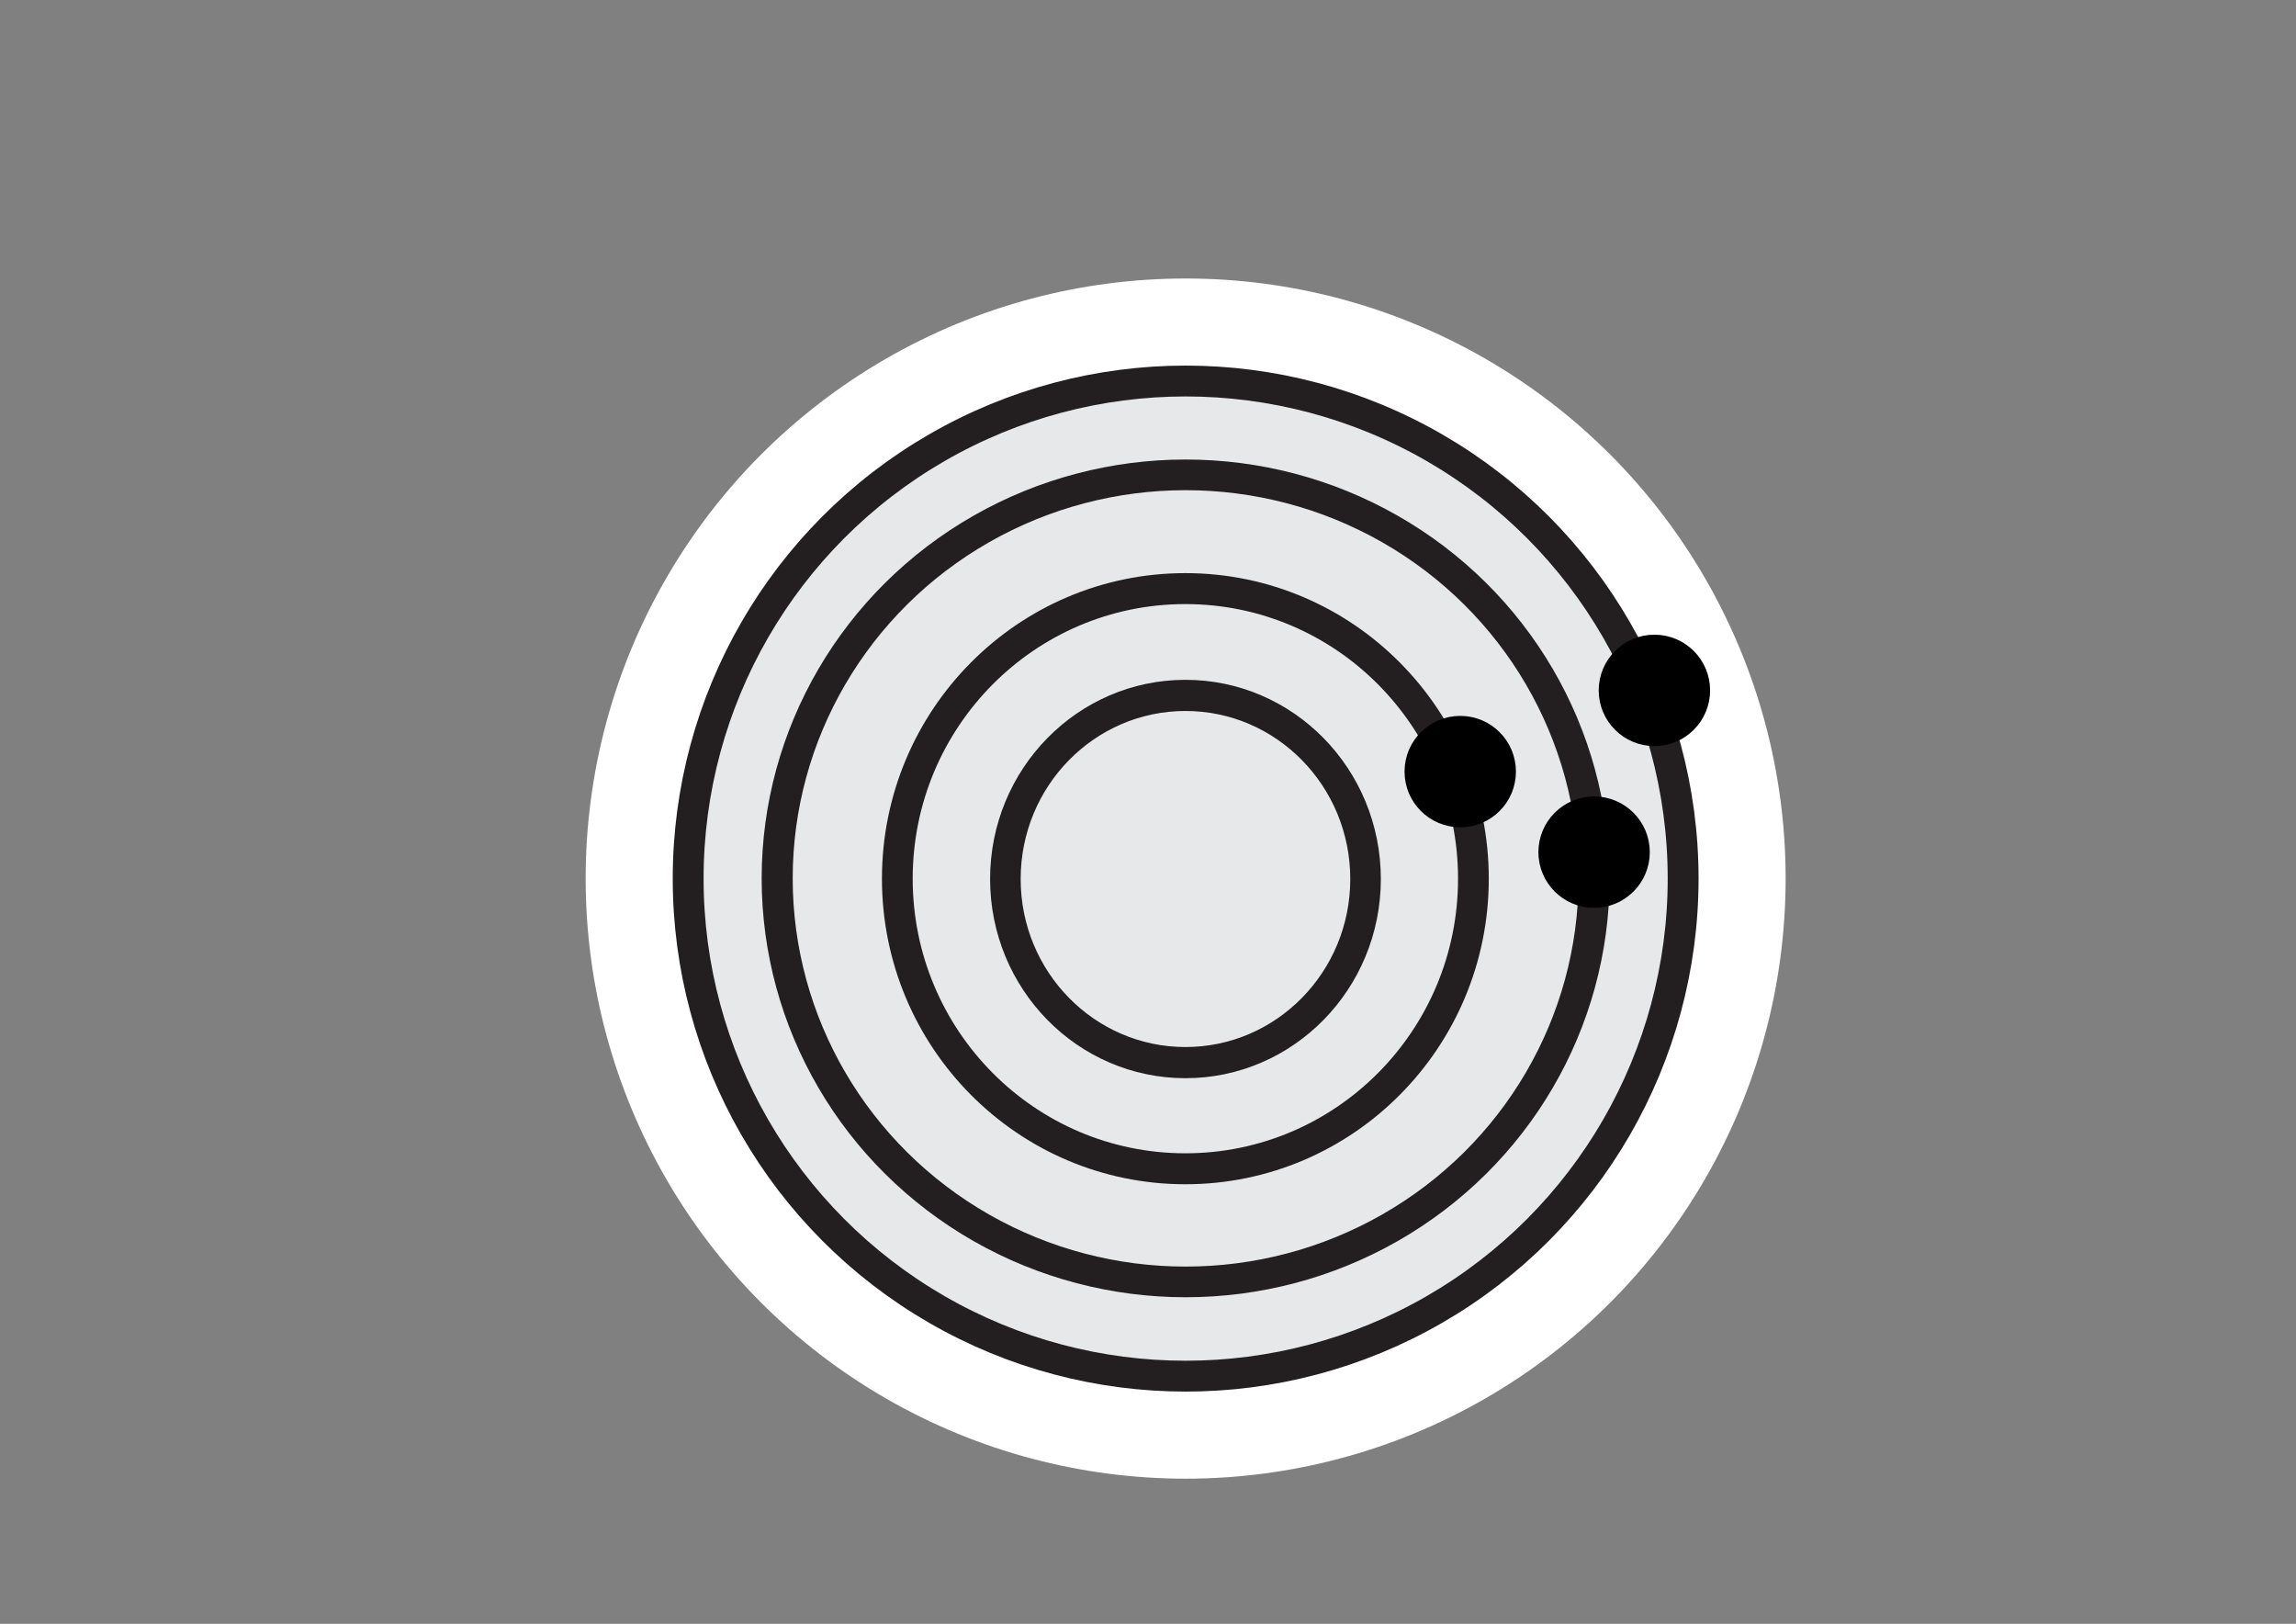 <?xml version="1.0" encoding="UTF-8" standalone="no"?>
<!DOCTYPE svg PUBLIC "-//W3C//DTD SVG 1.1//EN" "http://www.w3.org/Graphics/SVG/1.1/DTD/svg11.dtd">
<svg width="100%" height="100%" viewBox="0 0 4961 3508" version="1.1" xmlns="http://www.w3.org/2000/svg" xmlns:xlink="http://www.w3.org/1999/xlink" xml:space="preserve" xmlns:serif="http://www.serif.com/" style="fill-rule:evenodd;clip-rule:evenodd;stroke-linecap:round;stroke-linejoin:round;stroke-miterlimit:1.5;">
    <rect x="0" y="0" width="4961" height="3508" fill="#808080" stroke="none"/>
    <g transform="matrix(1,0,0,1,-36.59,-221.484)">
        <circle cx="2598.43" cy="2119.55" r="1296.41" style="fill:white;"/>
    </g>
    <circle cx="2561.84" cy="1898.07" r="1074.93" style="fill:rgb(231,232,233);stroke:rgb(35,31,32);stroke-width:66.67px;"/>
    <g transform="matrix(0.821,0,0,0.811,458.507,358.292)">
        <circle cx="2561.84" cy="1898.07" r="1074.93" style="fill:rgb(231,232,233);stroke:rgb(35,31,32);stroke-width:81.68px;"/>
    </g>
    <g transform="matrix(0.579,0,0,0.583,1077.93,791.709)">
        <circle cx="2561.84" cy="1898.07" r="1074.93" style="fill:rgb(231,232,233);stroke:rgb(35,31,32);stroke-width:114.73px;"/>
    </g>
    <g transform="matrix(0.362,0,0,0.369,1634.07,1198.58)">
        <circle cx="2561.84" cy="1898.07" r="1074.93" style="fill:rgb(231,232,233);stroke:rgb(35,31,32);stroke-width:182.47px;"/>
    </g>
    <g transform="matrix(1,0,0,1,850.309,1227.22)">
        <circle cx="2304.85" cy="439.706" r="87.014" style="stroke:black;stroke-width:66.67px;"/>
    </g>
    <g transform="matrix(1,0,0,1,1269.84,1051.79)">
        <circle cx="2304.85" cy="439.706" r="87.014" style="stroke:black;stroke-width:66.67px;"/>
    </g>
    <g transform="matrix(1,0,0,1,1139.54,1401.25)">
        <circle cx="2304.85" cy="439.706" r="87.014" style="stroke:black;stroke-width:66.67px;"/>
    </g>
</svg>
